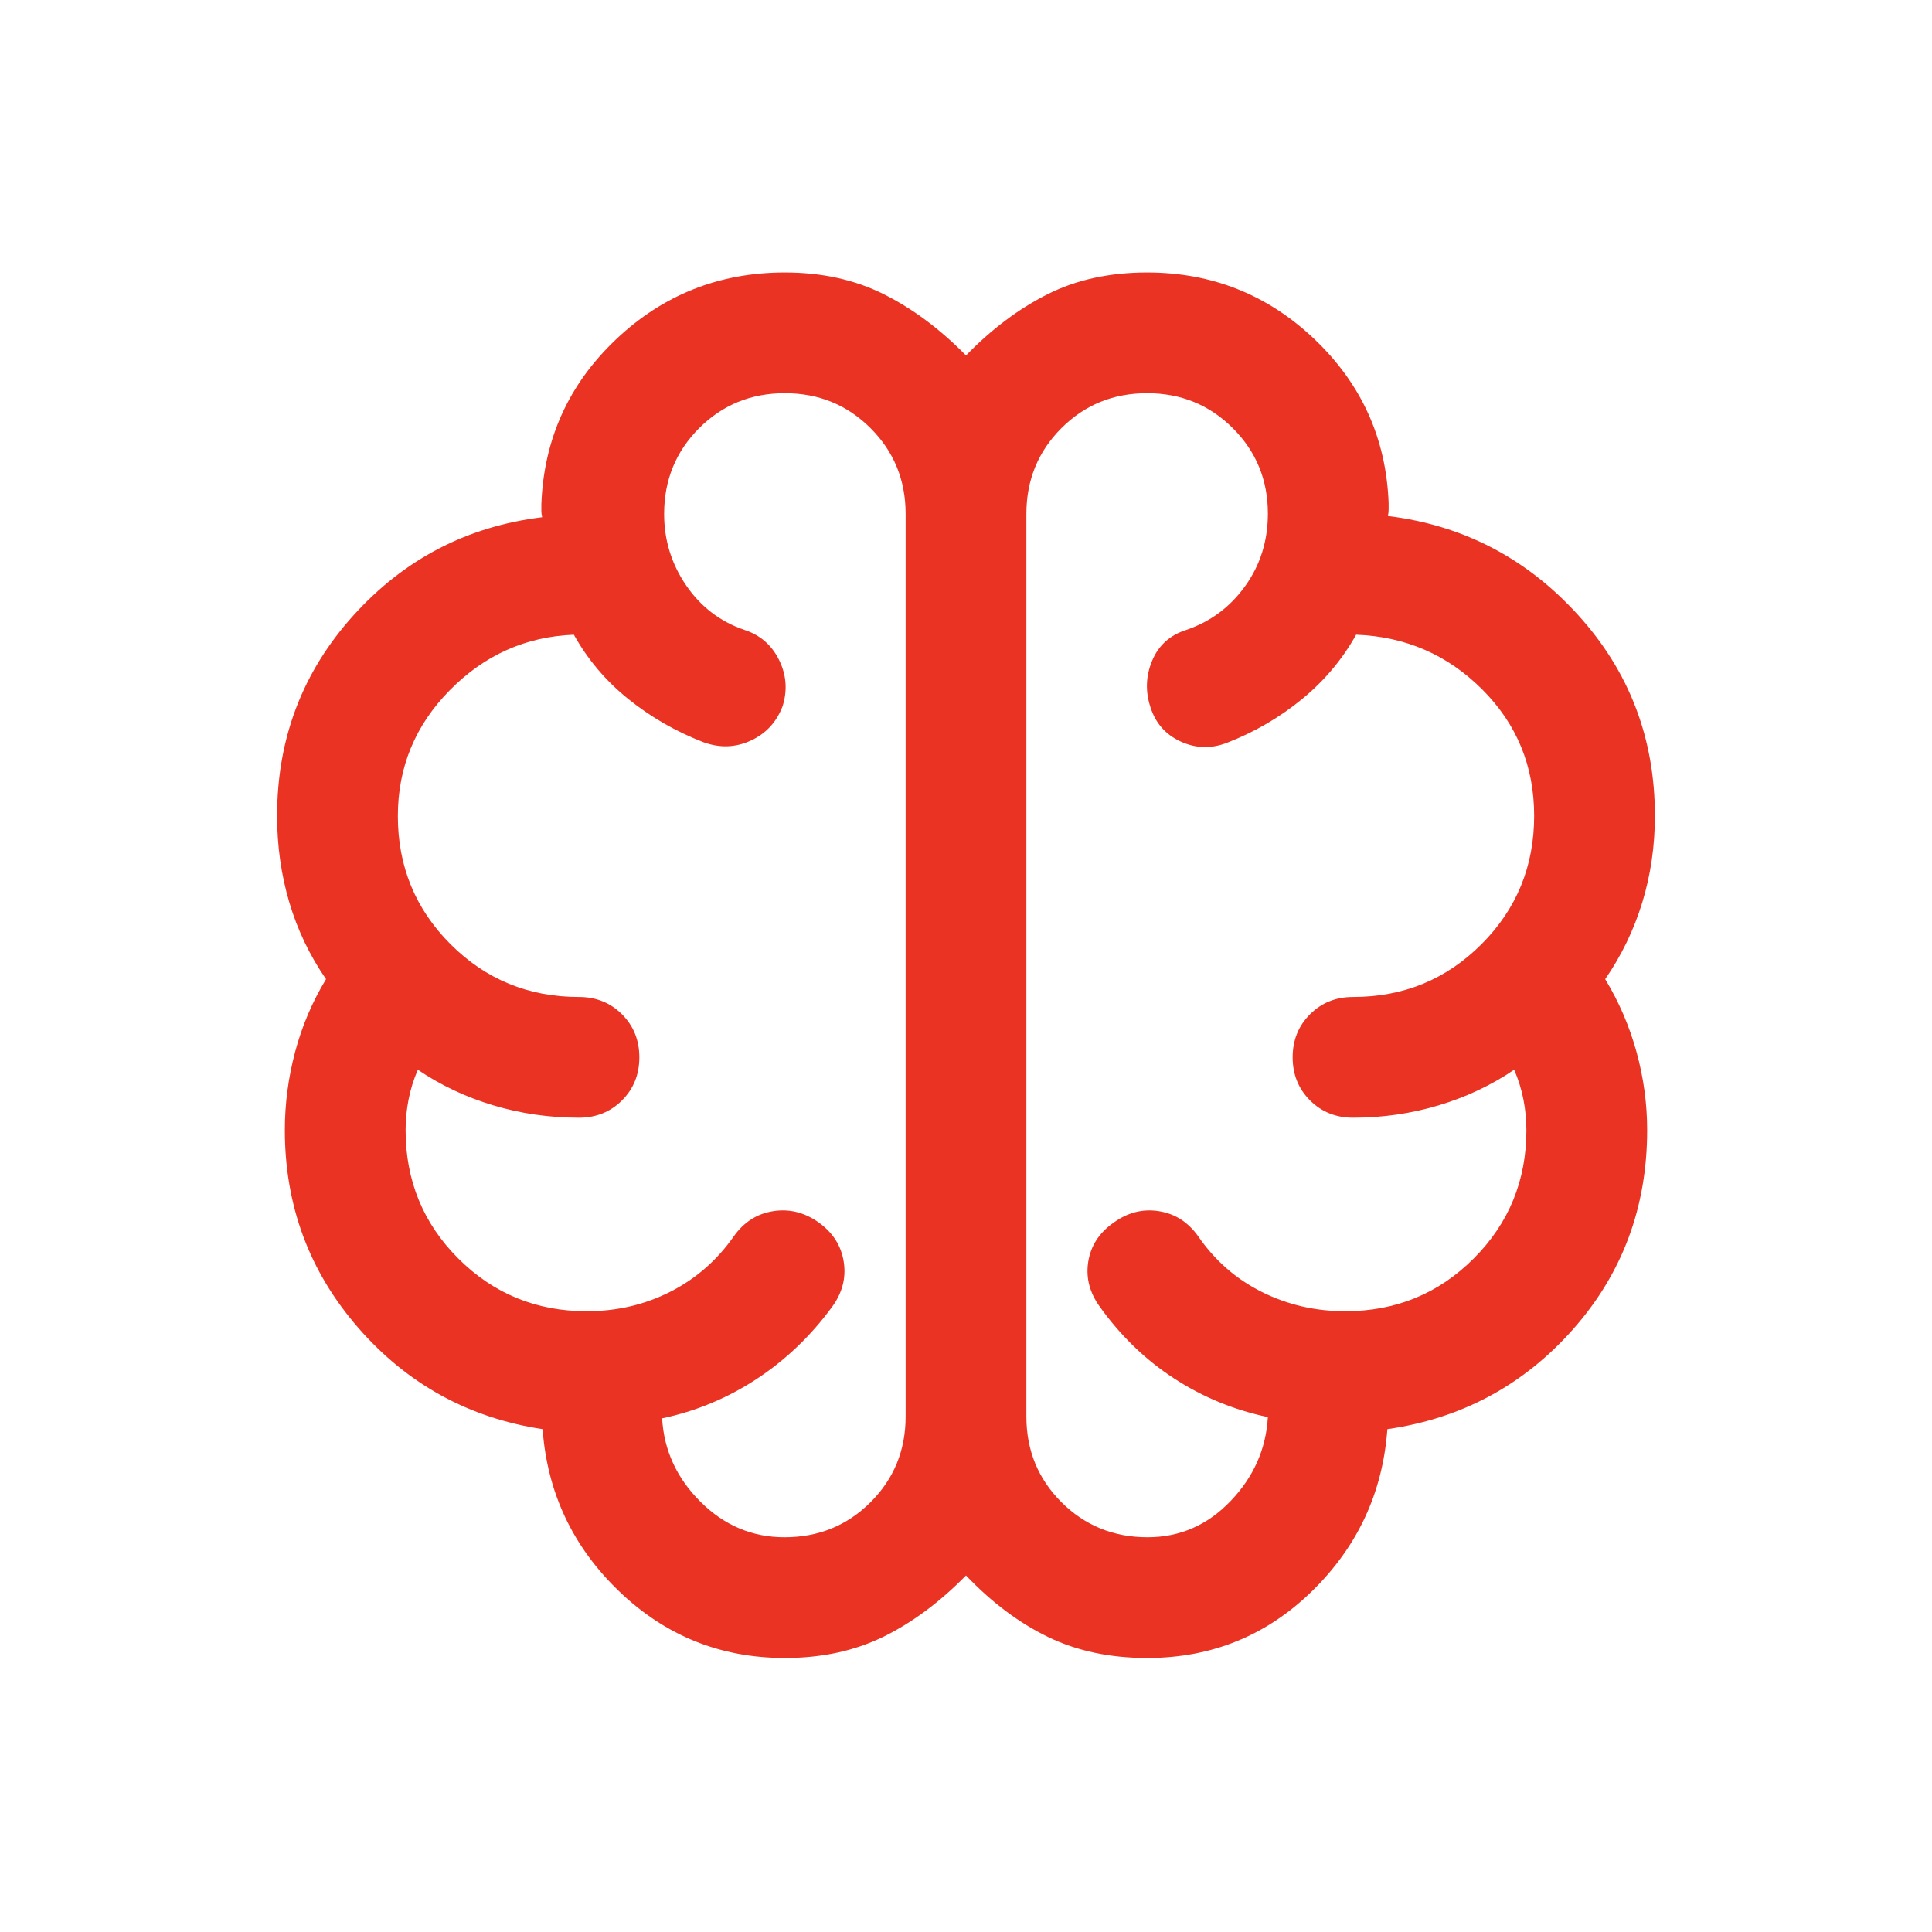 <svg xmlns="http://www.w3.org/2000/svg" height="24px" viewBox="0 -960 960 960" width="24px" fill="#EA3323"><path d="M390-136.16q-47.92 0-82.42-33.19t-37.96-80.5q-55-8.38-91.54-50.3-36.54-41.93-36.54-98.31 0-19.69 5.12-38.91 5.11-19.22 15.34-36.09-12.15-17.62-18.23-38.11-6.08-20.5-6.08-43.04 0-57.56 37.89-99.55 37.88-41.99 93.81-48.84-.39-1.54-.39-3.08v-3.46q1.85-48.31 36.96-81.69 35.12-33.38 84.04-33.38 27.54 0 49.08 10.77 21.54 10.76 40.92 30.46 19.15-19.7 40.62-30.46 21.46-10.77 49.38-10.77 48.38 0 83.27 33.26 34.88 33.27 36.73 81.2v3.46q0 1.54-.39 3.08 55.93 6.84 94.31 48.96 38.39 42.11 38.39 100.04 0 22.54-6.27 43.04-6.27 20.49-18.43 38.11 10.23 16.85 15.54 36.07 5.31 19.23 5.31 38.93 0 57.38-36.85 99-36.84 41.61-92.23 49.61-3.46 47.31-37.46 80.5T570-136.16q-27.69 0-49.27-10.46-21.58-10.46-40.73-30.54-19.77 20.08-41.23 30.54-21.46 10.46-48.77 10.46Zm120-568.45v448.46q0 25.2 17.45 42.6 17.45 17.4 42.71 17.4 24.07 0 41.26-17.93Q628.62-232 630-255.85q-25.23-5.3-46.58-19.19-21.34-13.88-36.88-35.58-7.69-10.53-5.8-22.43 1.89-11.9 12.49-19.33 10.54-7.7 22.58-5.8 12.05 1.89 19.57 12.49 12.41 18.05 31.59 27.64t41.49 9.59q37.62 0 63.81-26.19 26.19-26.2 26.19-63.81 0-7.57-1.46-15.13-1.46-7.56-4.62-14.87-17 11.54-37.5 17.69-20.5 6.15-42.57 6.15-12.75 0-21.38-8.62-8.62-8.63-8.62-21.39 0-12.75 8.62-21.37 8.63-8.61 21.38-8.61 37.61 0 63.81-26.2 26.19-26.19 26.19-63.8 0-37.02-25.81-62.82-25.81-25.8-62.65-27.19-10.24 18.39-26.97 32.08-16.73 13.69-37.34 21.69-11.77 4.46-22.98-.74t-14.94-17.1q-3.85-11.77.92-23.12 4.77-11.34 16.92-15.19 18.08-6.15 29.31-21.85Q630-684.54 630-704.81q0-25.04-17.41-42.42-17.4-17.39-42.61-17.39t-42.6 17.4Q510-729.82 510-704.61Zm-60 448.46v-448.46q0-25.21-17.41-42.61-17.4-17.4-42.61-17.4t-42.6 17.4Q330-729.82 330-704.61q0 19.46 10.92 35.46 10.93 16 29 22.15 11.77 3.85 17.23 15 5.46 11.15 1.68 23.01-4.53 11.85-15.87 17.03-11.34 5.19-23.5.73-20.61-8-37.34-21.5-16.73-13.5-26.97-31.89-35.84 1.39-61.65 27.58-25.81 26.19-25.81 62.55 0 37.49 26.19 63.68 26.2 26.2 63.81 26.2 12.75 0 21.38 8.62 8.62 8.63 8.62 21.39 0 12.75-8.62 21.37-8.63 8.61-21.38 8.61-22.07 0-42.57-6.15t-37.5-17.69q-3.16 7.31-4.62 14.87t-1.46 15.13q0 37.61 26.19 63.81 26.19 26.19 63.81 26.19 22.42 0 41.48-9.65 19.06-9.66 31.6-27.58 7.52-10.6 19.57-12.49 12.04-1.9 22.58 5.6t12.46 19.46q1.92 11.97-5.77 22.5-15.92 21.7-37.58 35.89-21.65 14.19-46.88 19.5 1.38 23.85 19.08 41.46 17.69 17.62 41.76 17.62 25.26 0 42.71-17.4t17.45-42.6Zm30-224.23Z"/></svg>